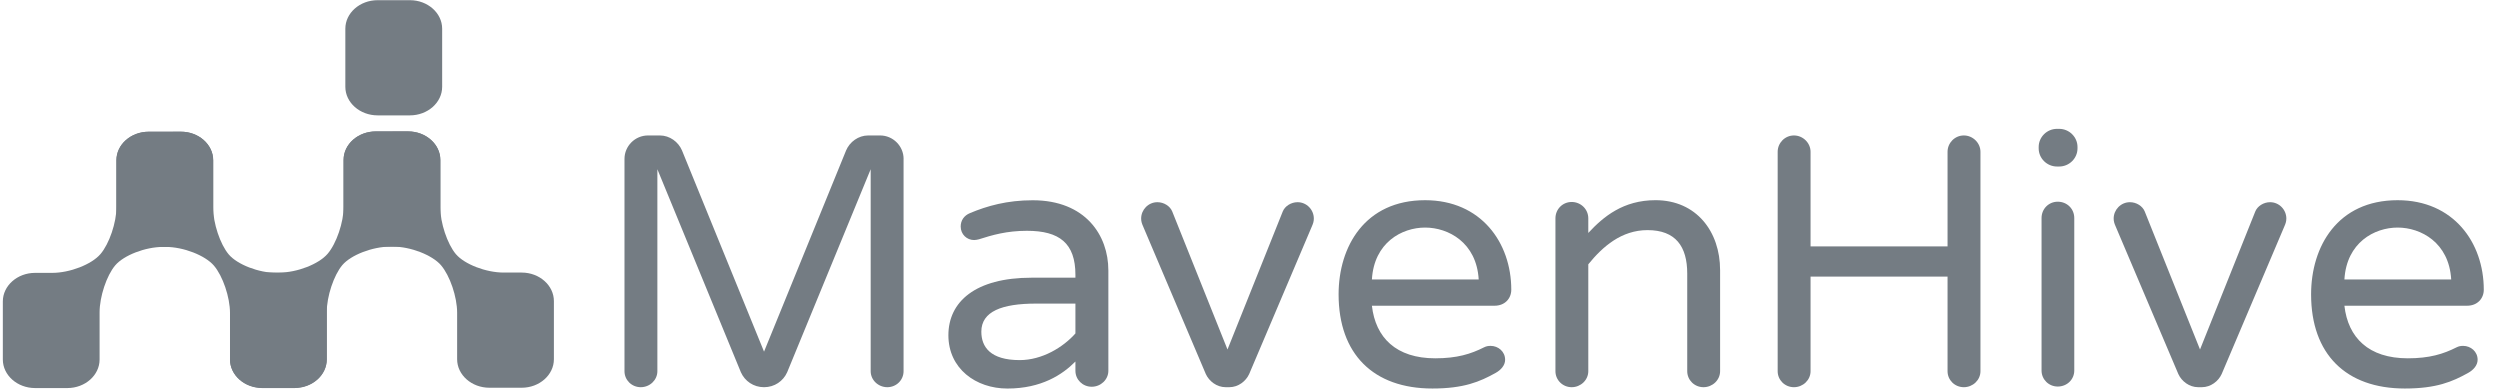 <svg height="23" viewBox="0 0 148 23" width="148" xmlns="http://www.w3.org/2000/svg"><g fill="#747c83" fill-rule="evenodd"><g transform="translate(36.968 7.628)"><path d="m16.523 1.78v12.567c0 .526-.428.947-.963.947-.535 0-.984-.421-.984-.947v-11.956l-4.944 12.019c-.235.526-.749.884-1.37.884-.621 0-1.134-.358-1.37-.884l-4.944-12.019v11.956c0 .526-.449.947-.984.947-.535 0-.963-.421-.963-.947v-12.567c0-.758.621-1.389 1.391-1.389h.706c.578 0 1.092.379 1.306.884l4.858 11.914 4.859-11.914c.214-.505.728-.884 1.306-.884h.706c.77 0 1.391.632 1.391 1.389"/><path d="m26.697 12.112v-1.767h-2.335c-2.014 0-3.235.463-3.235 1.662 0 .904.535 1.683 2.271 1.683 1.328 0 2.571-.757 3.299-1.578m1.95-3.744v5.953c0 .526-.45.946-.986.946-.536 0-.964-.42-.964-.946v-.547c-.771.778-2.014 1.599-4.028 1.599-1.864 0-3.492-1.178-3.492-3.155 0-1.977 1.585-3.407 4.928-3.407h2.592v-.168c0-1.872-.943-2.608-2.871-2.608-1.2 0-2.057.253-2.849.505-.086.021-.193.042-.279.042-.429 0-.793-.336-.793-.799 0-.357.193-.652.557-.799 1.007-.421 2.185-.757 3.706-.757 3.128 0 4.478 2.082 4.478 4.144"/><path d="m40.811 5.311c0 .168-.043.295-.107.442l-3.721 8.762c-.192.421-.642.779-1.176.779h-.214c-.535 0-.984-.358-1.177-.779l-3.721-8.762c-.064-.147-.107-.274-.107-.442 0-.527.428-.969.963-.969.385 0 .749.231.877.548l3.272 8.172 3.272-8.172c.128-.316.492-.548.877-.548.534 0 .962.442.962.969"/><path d="m44.249 8.915h6.322c-.128-2.188-1.8-3.071-3.172-3.071-1.372 0-3.022.883-3.15 3.071m7.887 4.753c0 .336-.257.61-.558.778-.943.526-1.886.926-3.75.926-3.493 0-5.551-2.041-5.551-5.574 0-2.839 1.564-5.574 5.122-5.574 3.3 0 5.101 2.503 5.101 5.3 0 .526-.386.947-.986.947h-7.265c.214 1.893 1.436 3.113 3.75 3.113 1.286 0 2.1-.252 2.893-.652.128-.063.236-.084.386-.084.45 0 .857.336.857.82"/><path d="m64.862 8.357v5.988c0 .527-.448.949-.983.949-.535 0-.963-.421-.963-.949v-5.778c0-1.603-.684-2.572-2.351-2.572-1.539 0-2.651.97-3.506 2.024v6.326c0 .527-.449.949-.983.949-.534 0-.962-.421-.962-.949v-9.046c0-.548.428-.97.962-.97.535 0 .983.422.983.97v.864c.898-.97 2.073-1.94 3.976-1.94 2.437 0 3.826 1.876 3.826 4.133"/><path d="m80.275 1.359v12.988c0 .526-.45.947-.984.947-.536 0-.964-.421-.964-.947v-5.599h-8.11v5.599c0 .526-.45.947-.984.947-.535 0-.963-.421-.963-.947v-12.988c0-.526.428-.968.963-.968.535 0 .984.442.984.968v5.599h8.11v-5.599c0-.526.428-.968.964-.968.535 0 .984.442.984.968"/><path d="m85.829 5.281v9.027c0 .526-.426.947-.979.947-.533 0-.958-.421-.958-.947v-9.027c0-.547.426-.968.958-.968.553 0 .979.421.979.968m.191-4.124c0 .589-.489 1.073-1.085 1.073h-.128c-.596 0-1.085-.484-1.085-1.073v-.084c0-.589.489-1.073 1.085-1.073h.128c.595 0 1.085.484 1.085 1.073"/><path d="m98.383 5.311c0 .168-.043.295-.107.442l-3.721 8.762c-.192.421-.642.779-1.176.779h-.214c-.534 0-.984-.358-1.176-.779l-3.721-8.762c-.064-.147-.107-.274-.107-.442 0-.527.428-.969.963-.969.384 0 .748.231.876.548l3.273 8.172 3.272-8.172c.128-.316.492-.548.876-.548.535 0 .963.442.963.969"/><path d="m101.821 8.915h6.322c-.128-2.188-1.8-3.071-3.171-3.071-1.372 0-3.023.883-3.151 3.071m7.886 4.753c0 .336-.257.61-.557.778-.943.526-1.886.926-3.751.926-3.493 0-5.55-2.041-5.55-5.574 0-2.839 1.565-5.574 5.123-5.574 3.3 0 5.1 2.503 5.1 5.3 0 .526-.386.947-.986.947h-7.265c.214 1.893 1.436 3.113 3.751 3.113 1.286 0 2.1-.252 2.893-.652.128-.063.235-.084.385-.084.45 0 .857.336.857.82"/></g><g transform="translate(.158)"><path d="m19.235 15.027c.524-.609.952-1.869.952-2.797v-2.761c0-.929.858-1.688 1.904-1.688l1.915-.001c1.05 0 1.908.76 1.908 1.689v3.443c0 .929-.859 1.688-1.908 1.688h-1.067c-1.047.002-2.322.494-2.831 1.093-.506.6-.922 1.854-.922 2.78v2.794c0 .929-.859 1.688-1.907 1.688h-1.915c-1.047 0-1.906-.759-1.906-1.688v-3.442c0-.93.859-1.689 1.906-1.689h1.014c1.048 0 2.334-.499 2.857-1.11"/><path d="m24.111.011c1.048 0 1.907.758 1.907 1.688v3.442c0 .93-.86 1.689-1.907 1.689h-1.916c-1.05 0-1.909-.759-1.909-1.689v-3.442c0-.93.859-1.688 1.909-1.688"/><path d="m25.954 15.708c.523.612.95 1.87.95 2.799v2.759c0 .931.861 1.688 1.907 1.688h1.916c1.048 0 1.906-.757 1.906-1.688v-3.441c0-.93-.857-1.689-1.906-1.689h-1.068c-1.047 0-2.321-.492-2.83-1.093-.506-.602-.924-1.852-.924-2.782v-2.793c0-.929-.856-1.689-1.906-1.689l-1.915.001c-1.047 0-1.906.759-1.906 1.688v3.443c0 .929.86 1.69 1.906 1.69l1.014-.002c1.05 0 2.333.499 2.857 1.108"/><path d="m5.787 15.045c.523-.609.951-1.868.951-2.798v-2.76c0-.929.858-1.688 1.906-1.688l1.916-.002c1.048 0 1.906.761 1.906 1.69v3.443c0 .929-.858 1.688-1.906 1.688h-1.068c-1.048.001-2.322.493-2.83 1.093-.508.6-.924 1.852-.924 2.78v2.794c0 .929-.856 1.688-1.906 1.688h-1.915c-1.048 0-1.907-.759-1.907-1.688v-3.442c0-.929.858-1.689 1.907-1.689h1.013c1.047 0 2.333-.499 2.857-1.11"/><path d="m12.507 15.726c.524.611.951 1.869.951 2.8v2.759c0 .93.859 1.688 1.906 1.688h1.915c1.049 0 1.907-.758 1.907-1.688v-3.443c0-.93-.859-1.688-1.907-1.688h-1.067c-1.048 0-2.322-.492-2.829-1.093-.509-.602-.924-1.853-.924-2.781v-2.794c0-.929-.858-1.69-1.907-1.69l-1.915.002c-1.048 0-1.906.759-1.906 1.688v3.443c0 .929.858 1.689 1.906 1.689l1.013-.001c1.049 0 2.334.498 2.857 1.108"/></g></g></svg>